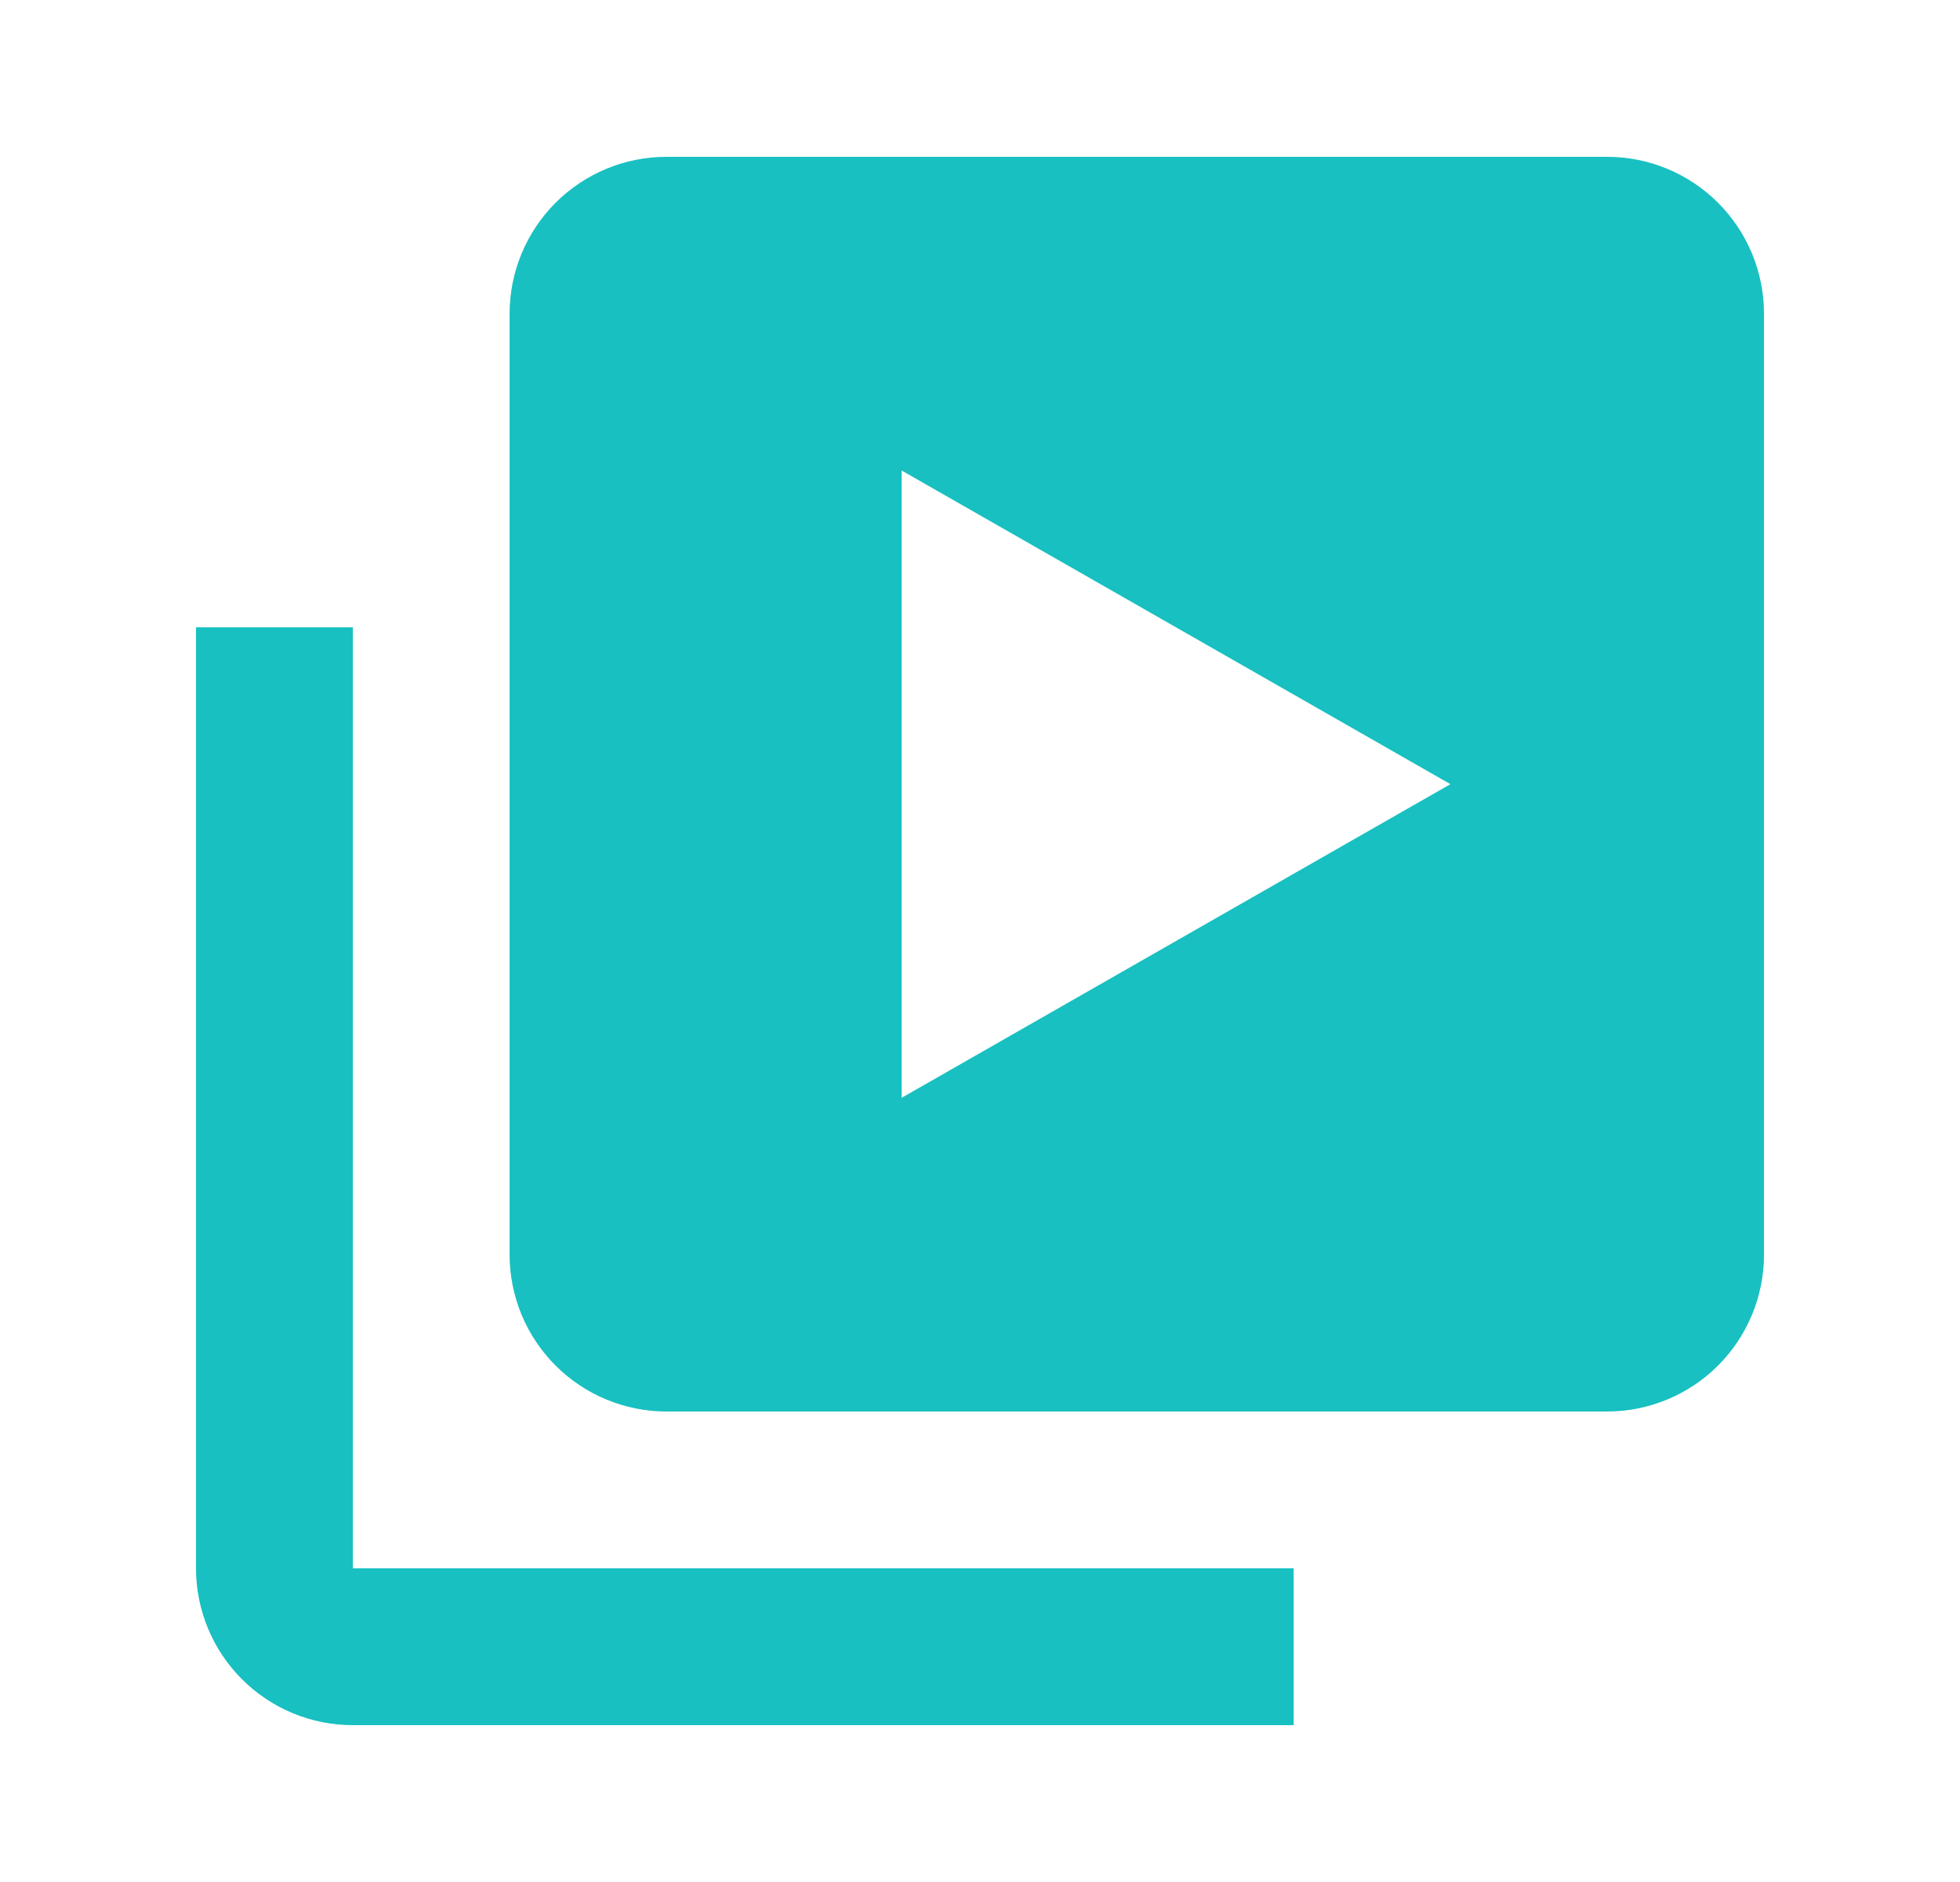 <svg width="25" height="24" viewBox="0 0 25 24" fill="none" xmlns="http://www.w3.org/2000/svg">
<path d="M4.5 8H2.5V20C2.5 20.53 2.711 21.039 3.086 21.414C3.461 21.789 3.97 22 4.5 22H16.5V20H4.5V8Z" fill="#18C0C1"/>
<path d="M20.5 2H8.5C7.97 2 7.461 2.211 7.086 2.586C6.711 2.961 6.5 3.47 6.5 4V16C6.5 16.53 6.711 17.039 7.086 17.414C7.461 17.789 7.97 18 8.5 18H20.5C21.03 18 21.539 17.789 21.914 17.414C22.289 17.039 22.5 16.53 22.5 16V4C22.5 3.47 22.289 2.961 21.914 2.586C21.539 2.211 21.03 2 20.5 2ZM11.5 14V6L18.5 10L11.5 14Z" fill="#18C0C1"/>
</svg>
